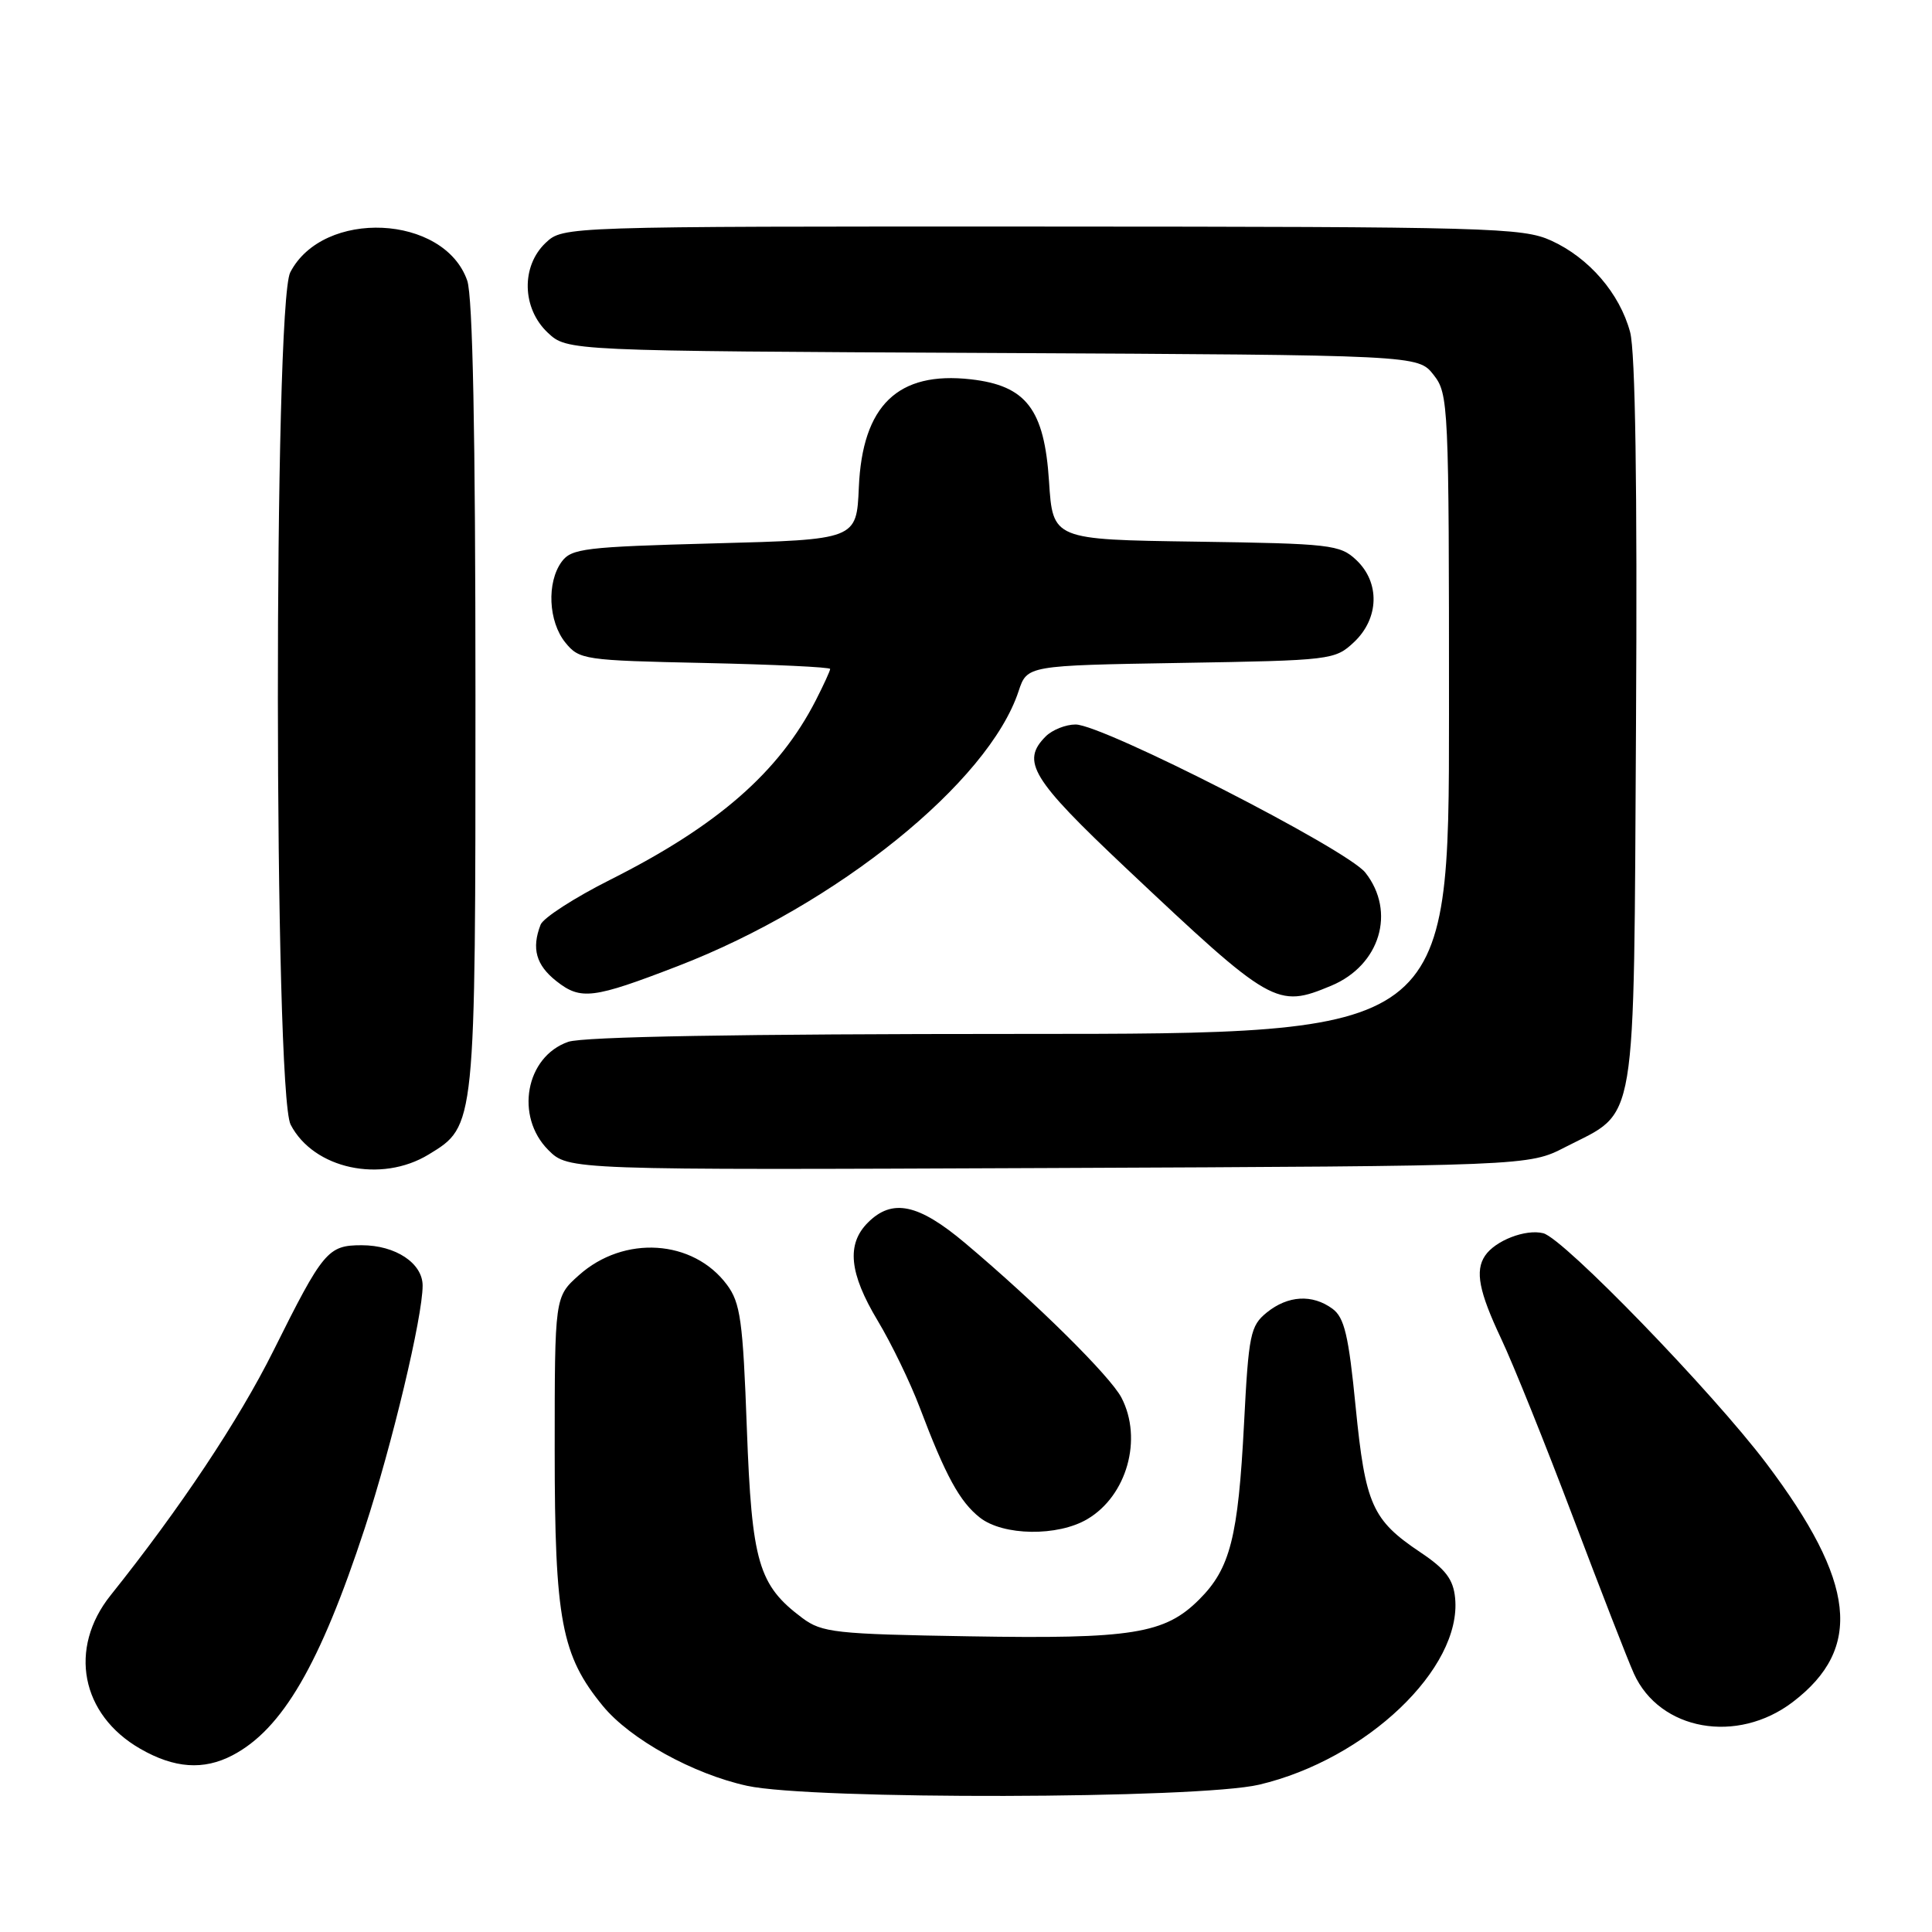 <?xml version="1.0" encoding="UTF-8" standalone="no"?>
<!DOCTYPE svg PUBLIC "-//W3C//DTD SVG 1.1//EN" "http://www.w3.org/Graphics/SVG/1.1/DTD/svg11.dtd" >
<svg xmlns="http://www.w3.org/2000/svg" xmlns:xlink="http://www.w3.org/1999/xlink" version="1.1" viewBox="0 0 256 256">
 <g >
 <path fill="currentColor"
d=" M 166.84 236.48 C 181.05 233.13 193.72 221.06 192.81 211.75 C 192.57 209.27 191.55 207.92 188.21 205.69 C 181.81 201.40 180.92 199.39 179.63 186.42 C 178.70 176.94 178.14 174.57 176.55 173.41 C 173.88 171.46 170.66 171.65 167.86 173.91 C 165.68 175.68 165.45 176.78 164.84 188.66 C 164.06 203.71 163.01 207.84 158.91 211.93 C 154.35 216.50 150.03 217.19 128.44 216.82 C 110.66 216.53 108.92 216.33 106.32 214.40 C 100.49 210.04 99.62 207.06 98.96 189.26 C 98.44 174.98 98.11 172.63 96.32 170.23 C 91.84 164.22 82.68 163.63 76.71 168.97 C 73.50 171.84 73.50 171.84 73.50 192.17 C 73.50 214.68 74.39 219.37 79.90 226.07 C 83.53 230.47 91.85 235.07 99.00 236.63 C 107.56 238.50 158.76 238.38 166.84 236.48 Z  M 30.80 232.59 C 37.41 229.14 42.40 220.56 48.33 202.50 C 51.96 191.41 56.00 174.50 56.00 170.35 C 56.00 167.38 52.41 165.00 47.93 165.00 C 43.44 165.00 42.82 165.75 36.22 179.00 C 31.62 188.22 23.86 199.87 14.66 211.38 C 9.02 218.43 10.72 227.21 18.60 231.73 C 23.11 234.32 26.97 234.59 30.80 232.59 Z  M 237.56 225.52 C 246.88 218.41 245.91 209.64 234.06 193.92 C 226.89 184.42 207.19 164.09 204.49 163.41 C 202.15 162.82 198.11 164.39 196.77 166.40 C 195.43 168.40 195.97 171.14 198.90 177.36 C 200.50 180.74 204.78 191.38 208.42 201.00 C 212.06 210.62 215.69 219.97 216.50 221.76 C 219.92 229.32 230.18 231.15 237.56 225.52 Z  M 144.08 201.29 C 149.32 198.20 151.44 190.67 148.60 185.20 C 147.12 182.36 137.33 172.67 127.89 164.72 C 121.69 159.50 118.23 158.77 115.00 162.00 C 112.14 164.86 112.52 168.70 116.30 175.00 C 118.12 178.03 120.62 183.20 121.87 186.50 C 125.30 195.57 127.17 198.99 129.84 201.09 C 132.92 203.51 140.15 203.62 144.08 201.29 Z  M 56.81 152.97 C 63.03 149.18 63.00 149.45 63.00 92.18 C 63.00 57.36 62.64 39.27 61.91 37.18 C 58.86 28.41 42.81 27.66 38.46 36.09 C 36.24 40.37 36.29 144.73 38.51 149.02 C 41.55 154.89 50.50 156.82 56.81 152.97 Z  M 207.42 151.99 C 217.05 147.04 216.46 150.58 216.78 95.89 C 216.96 64.53 216.69 46.57 216.00 44.01 C 214.62 38.87 210.55 34.16 205.54 31.88 C 201.76 30.16 197.45 30.04 138.06 30.02 C 74.63 30.00 74.63 30.00 72.31 32.17 C 69.03 35.26 69.15 40.86 72.58 44.08 C 75.16 46.50 75.16 46.50 131.53 46.77 C 187.89 47.05 187.89 47.05 189.95 49.66 C 191.94 52.20 192.00 53.42 192.00 94.63 C 192.00 137.00 192.00 137.00 135.15 137.00 C 98.03 137.00 77.25 137.36 75.29 138.05 C 69.65 140.01 68.20 147.93 72.66 152.39 C 75.32 155.04 75.32 155.04 138.94 154.77 C 202.56 154.50 202.56 154.50 207.42 151.99 Z  M 89.82 128.01 C 110.86 119.90 130.99 103.65 134.97 91.58 C 136.10 88.18 136.10 88.18 156.47 87.84 C 176.43 87.51 176.89 87.45 179.42 85.08 C 182.75 81.94 182.88 77.18 179.71 74.20 C 177.56 72.17 176.29 72.03 158.46 71.77 C 139.50 71.50 139.50 71.50 139.00 63.77 C 138.38 54.22 135.98 51.09 128.63 50.26 C 118.97 49.17 114.27 53.71 113.80 64.58 C 113.50 71.50 113.50 71.50 94.67 72.00 C 77.50 72.46 75.71 72.67 74.42 74.44 C 72.42 77.18 72.66 82.36 74.91 85.14 C 76.76 87.42 77.39 87.51 93.41 87.85 C 102.54 88.05 110.00 88.40 110.00 88.64 C 110.00 88.88 109.14 90.75 108.10 92.79 C 103.22 102.32 95.08 109.42 80.88 116.56 C 76.14 118.94 71.97 121.63 71.63 122.53 C 70.41 125.69 71.03 127.88 73.73 130.01 C 76.96 132.55 78.57 132.35 89.82 128.01 Z  M 176.40 130.61 C 182.86 127.91 185.00 120.82 180.92 115.63 C 178.50 112.54 146.13 96.00 142.52 96.00 C 141.21 96.00 139.44 96.71 138.57 97.57 C 135.25 100.89 136.66 103.20 149.18 115.01 C 168.54 133.26 169.17 133.63 176.40 130.61 Z "/>
</g>
</svg>